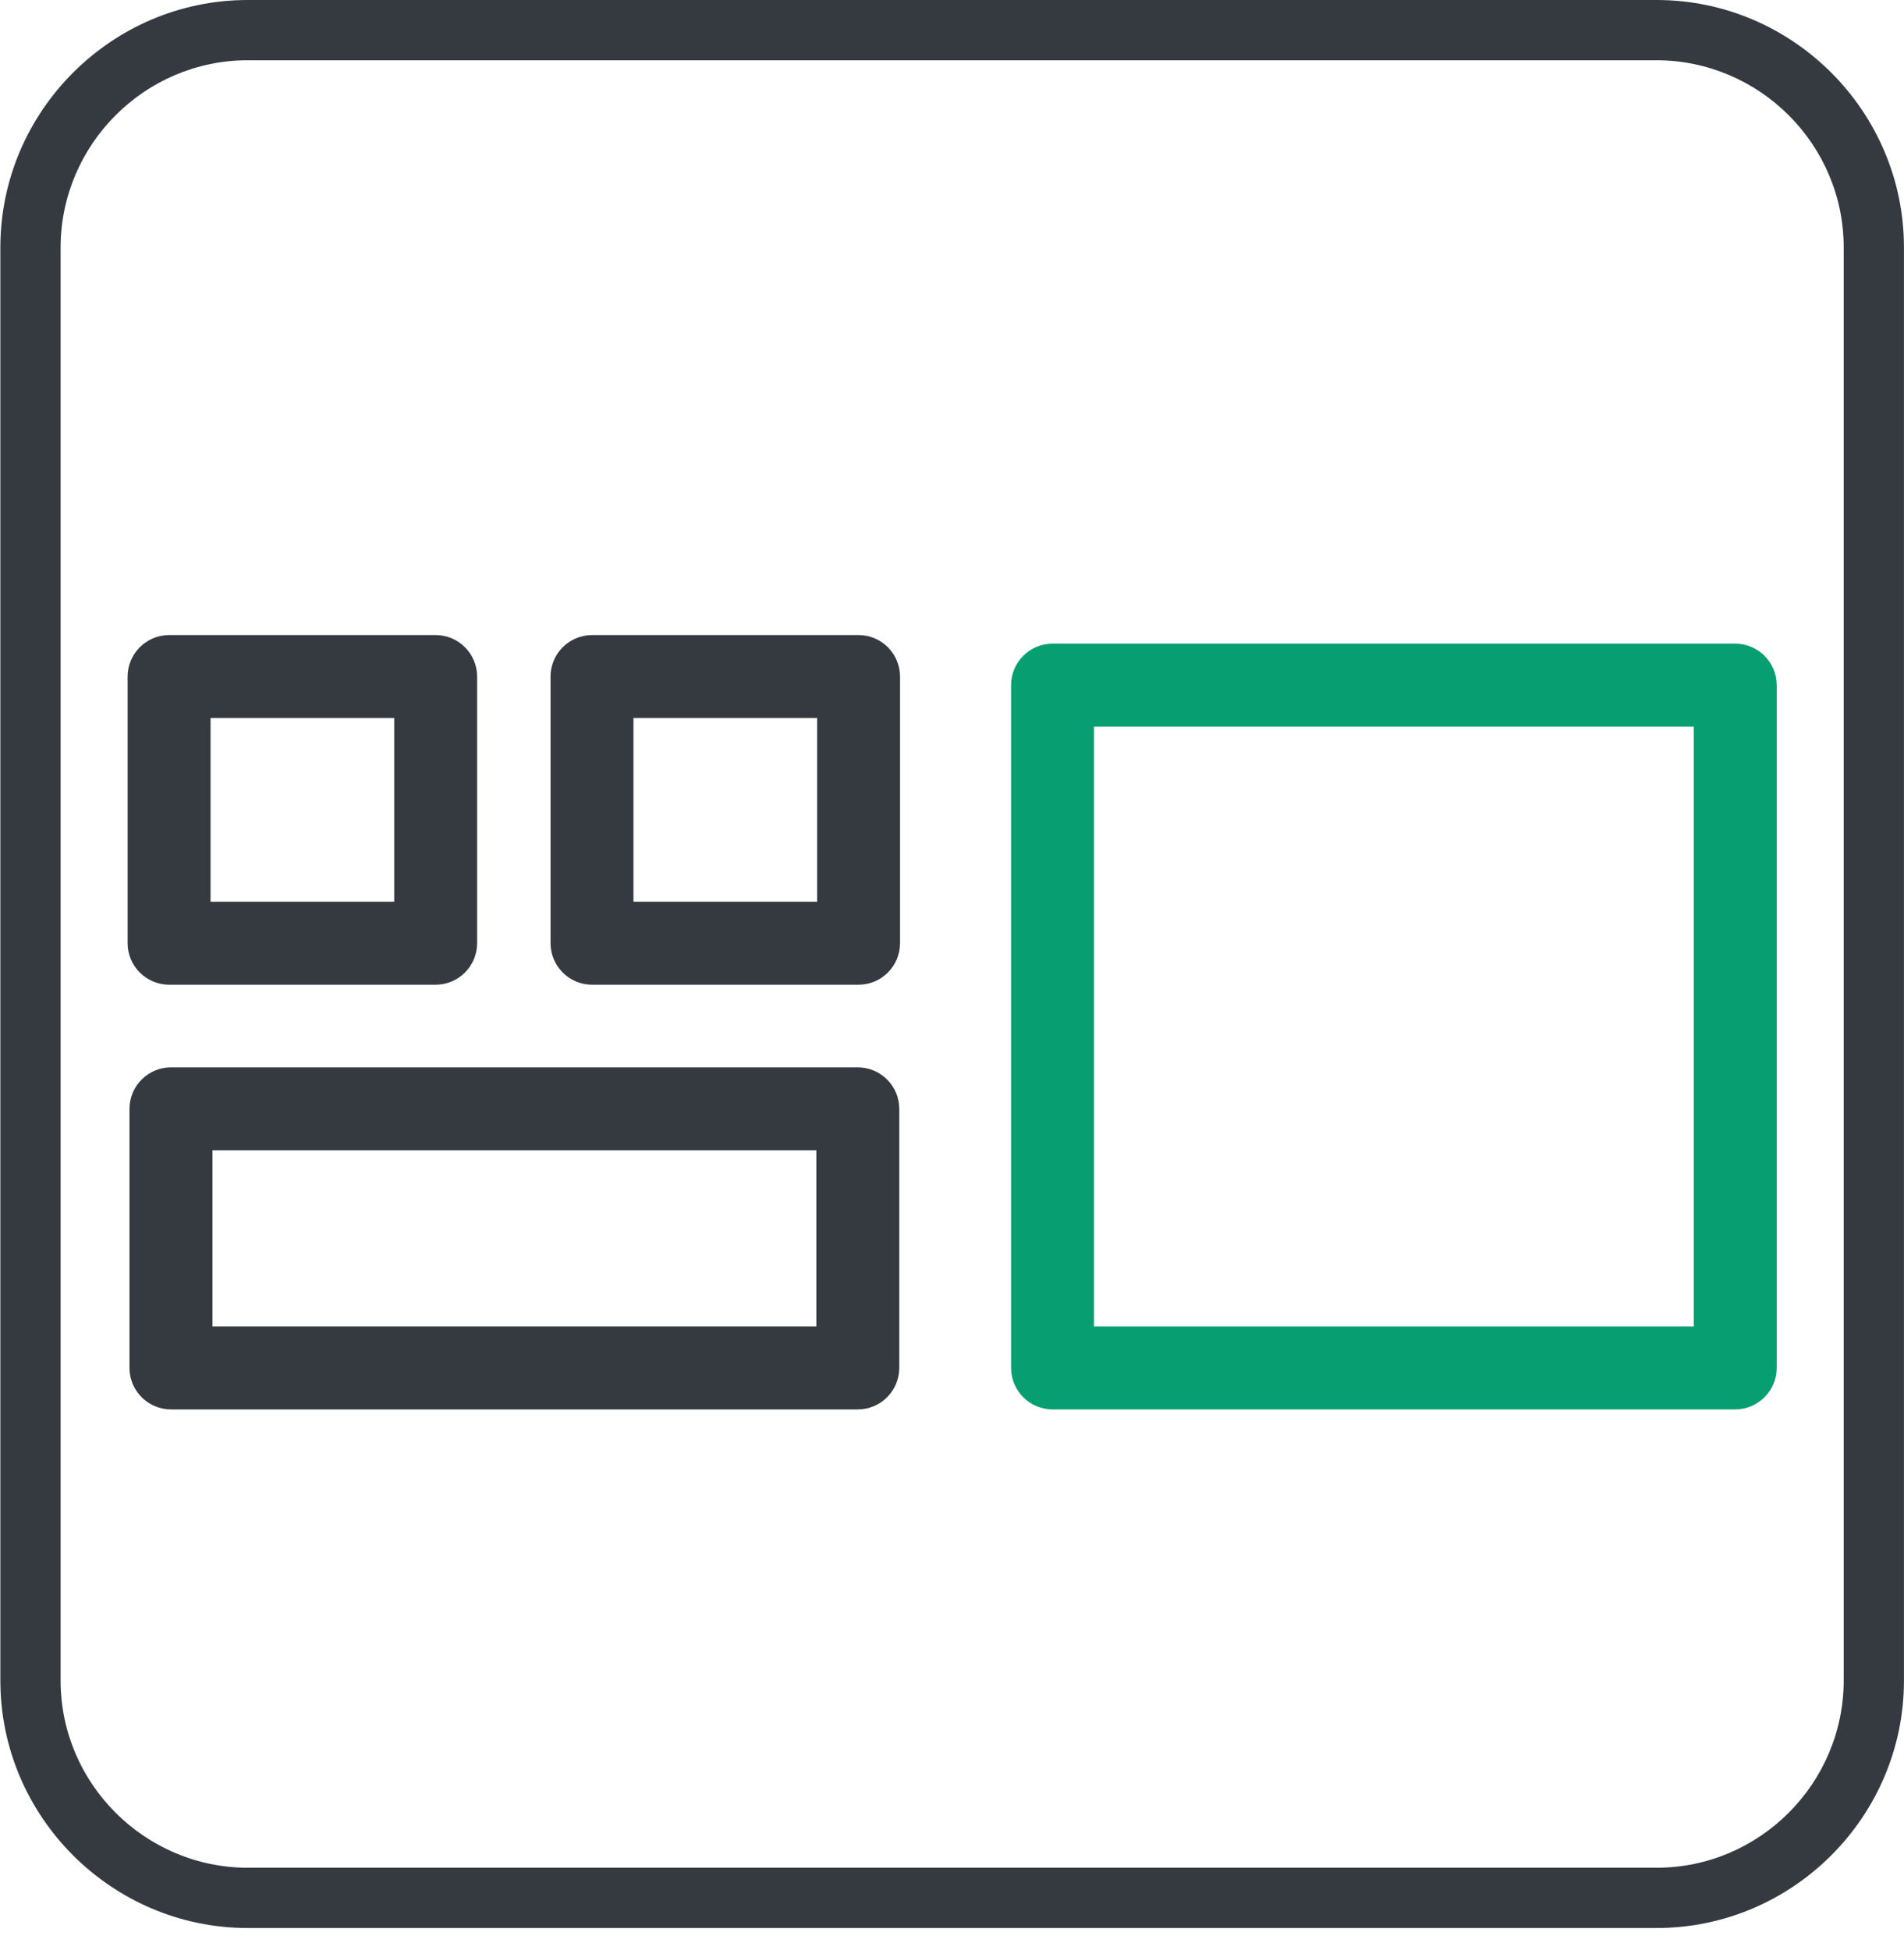 <svg width="42" height="43" viewBox="0 0 42 43" fill="none" xmlns="http://www.w3.org/2000/svg">
<path d="M5.466 0H36.541C38.045 0 39.407 0.615 40.396 1.603C41.384 2.592 41.999 3.954 41.999 5.458V37.065C41.999 38.569 41.384 39.931 40.396 40.92C39.407 41.908 38.045 42.523 36.541 42.523H5.466C3.962 42.523 2.6 41.908 1.611 40.92C0.623 39.931 0.008 38.569 0.008 37.065V5.458C0.008 3.954 0.623 2.592 1.611 1.603C2.6 0.615 3.962 0 5.466 0ZM36.541 1.329H5.466C4.328 1.329 3.298 1.794 2.55 2.542C1.802 3.29 1.337 4.328 1.337 5.458V37.065C1.337 38.203 1.802 39.233 2.55 39.981C3.298 40.729 4.336 41.194 5.466 41.194H36.541C37.679 41.194 38.709 40.729 39.457 39.981C40.205 39.233 40.67 38.195 40.67 37.065V5.458C40.67 4.32 40.205 3.29 39.457 2.542C38.709 1.794 37.671 1.329 36.541 1.329Z" fill="#343A40"/>
<path d="M18.94 21.468H13.059C12.693 21.468 12.394 21.169 12.394 20.803V14.922C12.394 14.556 12.693 14.257 13.059 14.257H18.94C19.305 14.257 19.604 14.556 19.604 14.922V20.803C19.604 21.169 19.305 21.468 18.94 21.468ZM13.723 20.138H18.275V15.586H13.723V20.138Z" fill="#343A40" stroke="#343A40" stroke-width="0.5"/>
<path d="M37.613 15.775H23.882V29.506H37.613V15.775ZM23.217 14.446H38.277C38.643 14.446 38.942 14.745 38.942 15.11V30.17C38.942 30.536 38.643 30.835 38.277 30.835H23.217C22.852 30.835 22.553 30.536 22.553 30.17V15.11C22.553 14.745 22.852 14.446 23.217 14.446Z" fill="#079F71" stroke="#079F71" stroke-width="0.5"/>
<path d="M18.922 30.835H3.771C3.405 30.835 3.106 30.536 3.106 30.17V24.455C3.106 24.09 3.405 23.791 3.771 23.791H18.922C19.288 23.791 19.587 24.09 19.587 24.455V30.17C19.587 30.536 19.288 30.835 18.922 30.835ZM4.436 29.506H18.258V25.12H4.436V29.506Z" fill="#343A40" stroke="#343A40" stroke-width="0.5"/>
<path d="M9.611 21.468H3.73C3.364 21.468 3.065 21.169 3.065 20.803V14.922C3.065 14.556 3.364 14.257 3.73 14.257H9.611C9.976 14.257 10.275 14.556 10.275 14.922V20.803C10.275 21.169 9.976 21.468 9.611 21.468ZM4.394 20.138H8.946V15.586H4.394V20.138Z" fill="#343A40" stroke="#343A40" stroke-width="0.5"/>
</svg>
